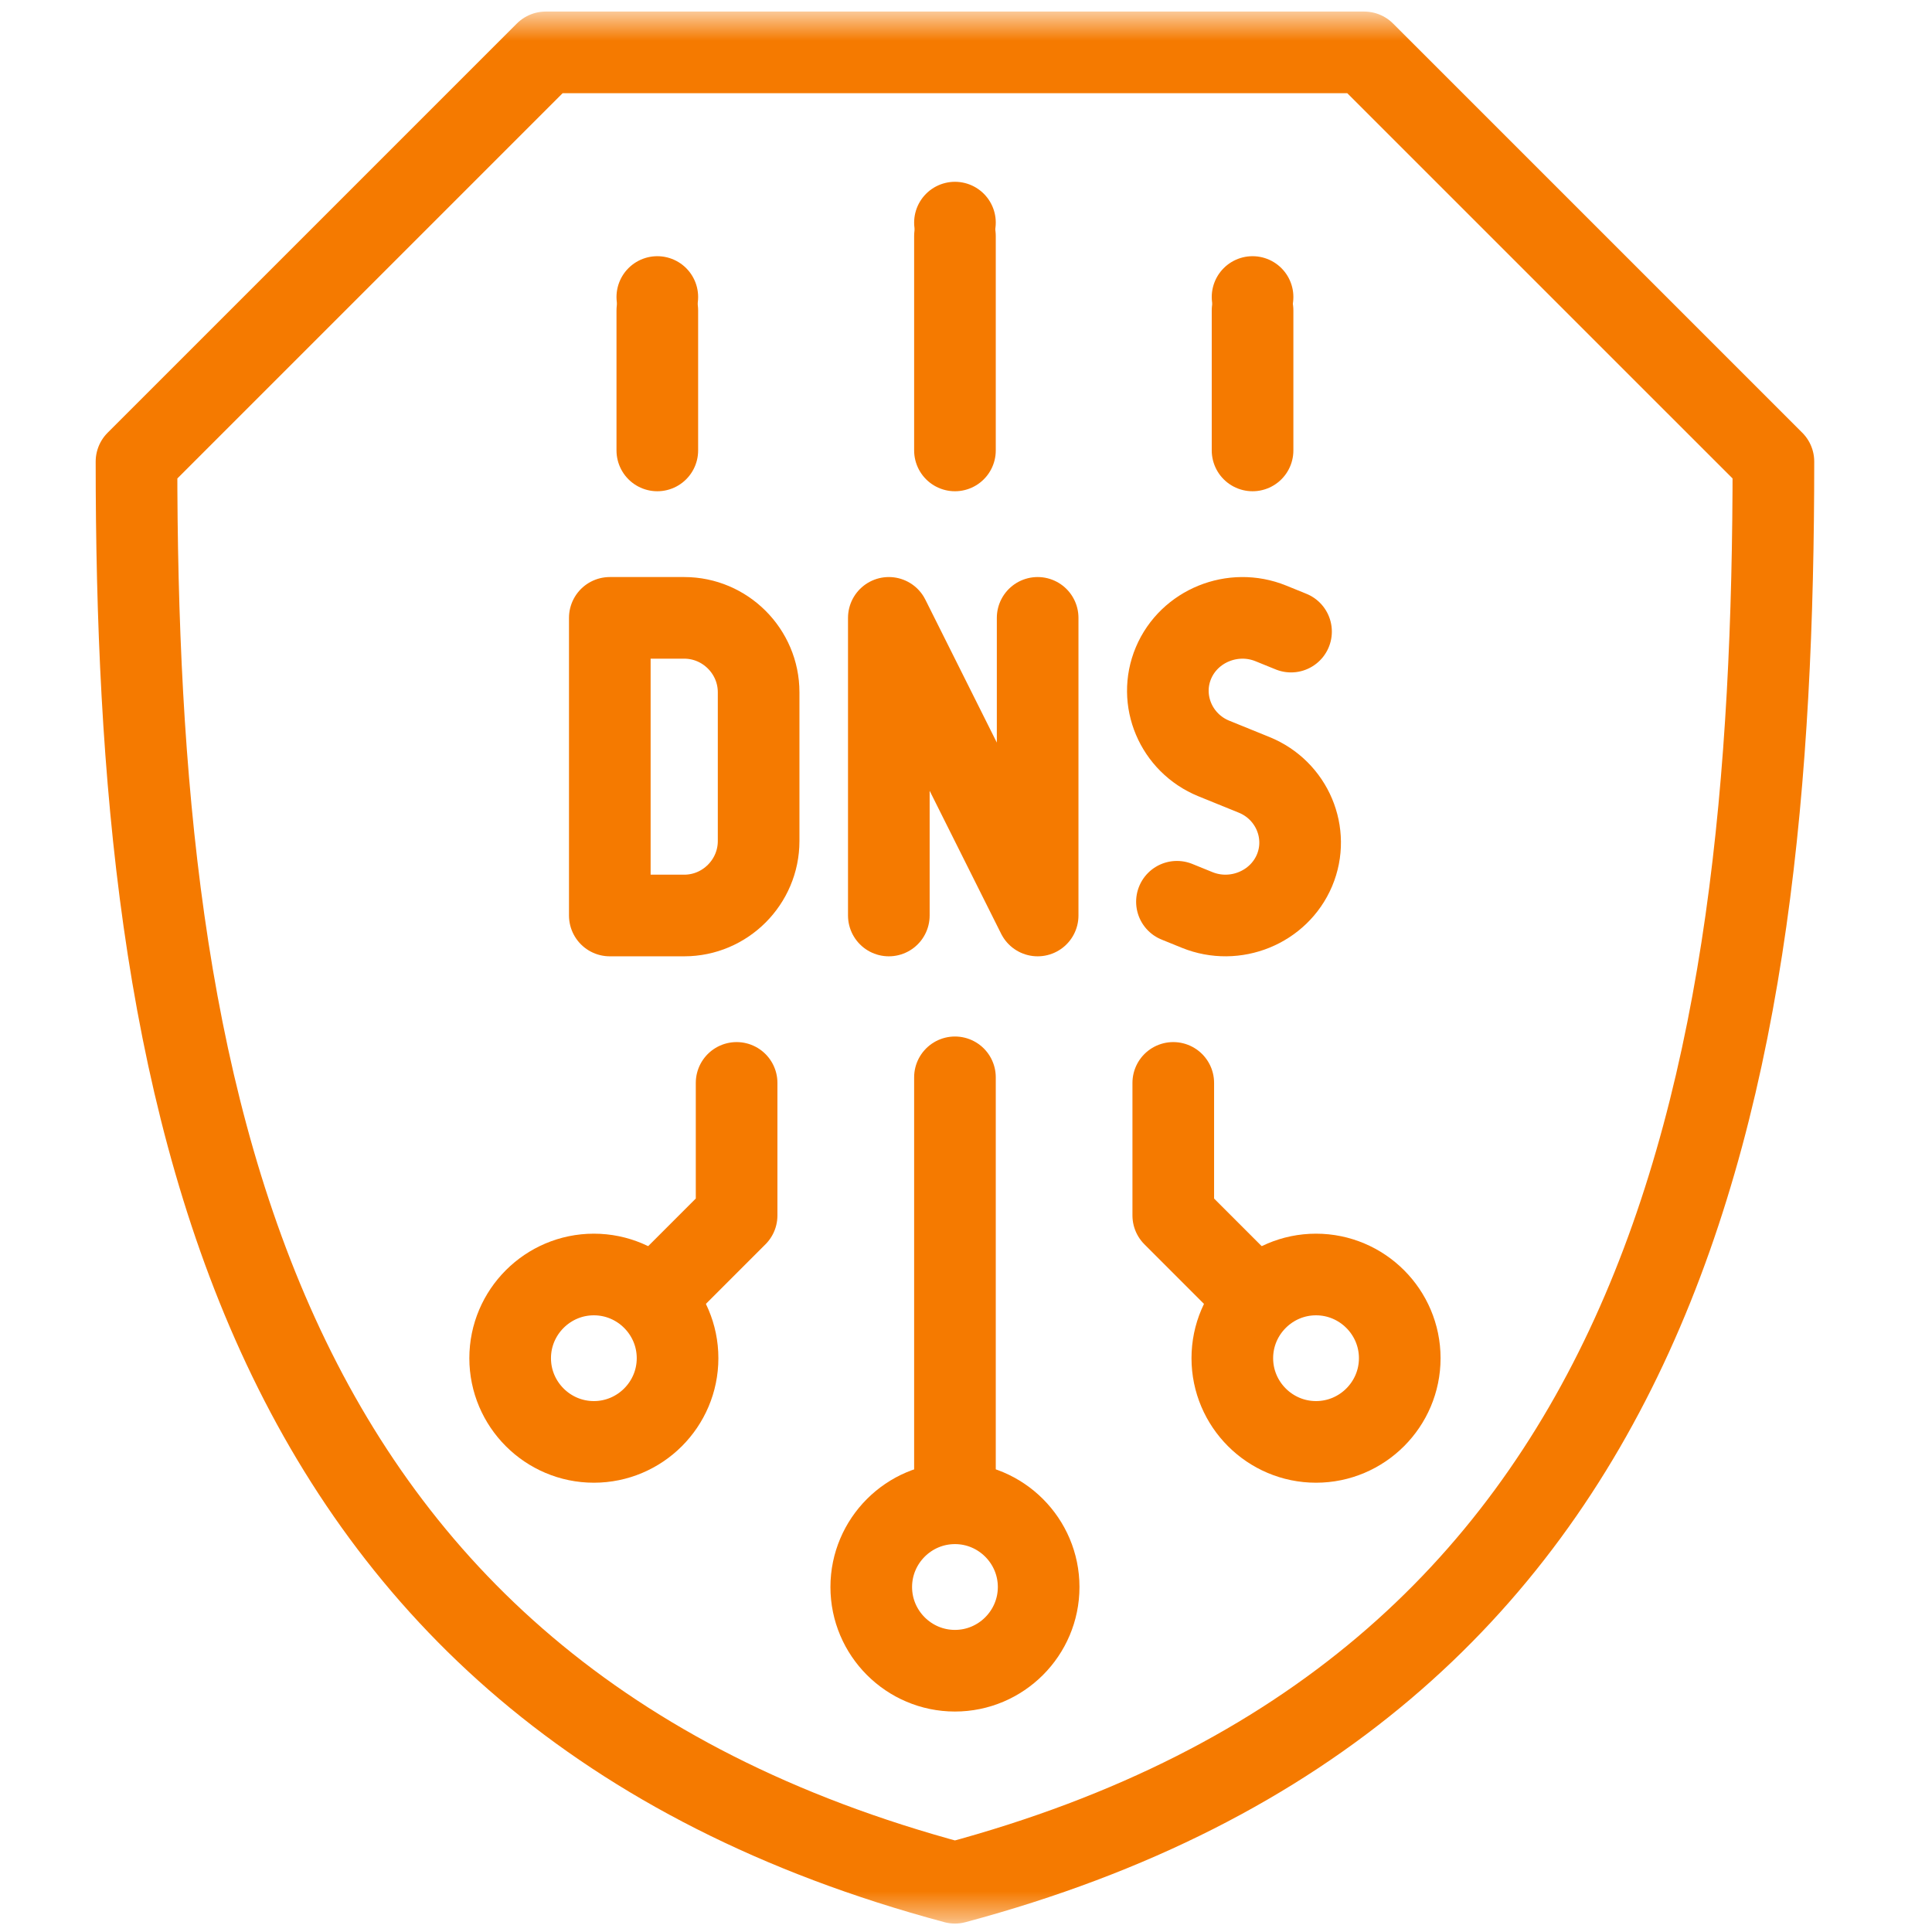 <svg width="71" height="71" viewBox="0 0 71 71" fill="none" xmlns="http://www.w3.org/2000/svg">
<mask id="mask0_809_7346" style="mask-type:luminance" maskUnits="userSpaceOnUse" x="0" y="0" width="71" height="71">
<path d="M0.094 0.558H70.094V70.558H0.094V0.558Z" fill="white"/>
</mask>
<g mask="url(#mask0_809_7346)">
<path d="M20.055 1.925L5.016 16.963C5.016 39.978 8.864 62.162 35.094 69.19C61.323 62.162 65.172 39.978 65.172 16.963L50.133 1.925H20.055Z" stroke="#F57A00" stroke-width="3" stroke-miterlimit="22.926" stroke-linecap="round" stroke-linejoin="round"/>
<path d="M35.094 61.398C36.788 61.398 38.17 60.016 38.17 58.322C38.17 56.627 36.788 55.245 35.094 55.245C33.399 55.245 32.018 56.627 32.018 58.322C32.018 60.016 33.399 61.398 35.094 61.398Z" stroke="#F57A00" stroke-width="3" stroke-miterlimit="22.926" stroke-linecap="round" stroke-linejoin="round"/>
<path d="M21.824 52.989C23.519 52.989 24.9 51.608 24.9 49.913C24.9 48.219 23.519 46.837 21.824 46.837C20.13 46.837 18.748 48.219 18.748 49.913C18.748 51.608 20.13 52.989 21.824 52.989Z" stroke="#F57A00" stroke-width="3" stroke-miterlimit="22.926" stroke-linecap="round" stroke-linejoin="round"/>
<path d="M48.363 52.989C50.058 52.989 51.44 51.608 51.44 49.913C51.44 48.219 50.058 46.837 48.363 46.837C46.669 46.837 45.287 48.219 45.287 49.913C45.287 51.608 46.669 52.989 48.363 52.989Z" stroke="#F57A00" stroke-width="3" stroke-miterlimit="22.926" stroke-linecap="round" stroke-linejoin="round"/>
<path d="M35.094 54.766V39.591" stroke="#F57A00" stroke-width="3" stroke-miterlimit="22.926" stroke-linecap="round" stroke-linejoin="round"/>
<path d="M24.195 47.542L27.07 44.667V39.796" stroke="#F57A00" stroke-width="3" stroke-miterlimit="22.926" stroke-linecap="round" stroke-linejoin="round"/>
<path d="M46.094 47.645L43.117 44.667V39.796" stroke="#F57A00" stroke-width="3" stroke-miterlimit="22.926" stroke-linecap="round" stroke-linejoin="round"/>
<path d="M35.094 8.182V8.181" stroke="#F57A00" stroke-width="3" stroke-miterlimit="22.926" stroke-linecap="round" stroke-linejoin="round"/>
<path d="M24.156 10.916V10.915" stroke="#F57A00" stroke-width="3" stroke-miterlimit="22.926" stroke-linecap="round" stroke-linejoin="round"/>
<path d="M46.031 10.916V10.915" stroke="#F57A00" stroke-width="3" stroke-miterlimit="22.926" stroke-linecap="round" stroke-linejoin="round"/>
<path d="M35.094 8.675V16.553" stroke="#F57A00" stroke-width="3" stroke-miterlimit="22.926" stroke-linecap="round" stroke-linejoin="round"/>
<path d="M24.156 11.409V16.553" stroke="#F57A00" stroke-width="3" stroke-miterlimit="22.926" stroke-linecap="round" stroke-linejoin="round"/>
<path d="M46.031 11.409V16.553" stroke="#F57A00" stroke-width="3" stroke-miterlimit="22.926" stroke-linecap="round" stroke-linejoin="round"/>
<path d="M22.41 22.706H25.145C26.648 22.706 27.879 23.936 27.879 25.44V30.909C27.879 32.413 26.648 33.644 25.145 33.644H22.41V22.706Z" stroke="#F57A00" stroke-width="3" stroke-miterlimit="22.926" stroke-linecap="round" stroke-linejoin="round"/>
<path d="M32.664 33.644V22.706L38.133 33.644V22.706" stroke="#F57A00" stroke-width="3" stroke-miterlimit="22.926" stroke-linecap="round" stroke-linejoin="round"/>
<path d="M47.445 23.211L46.704 22.91C45.312 22.344 43.702 22.998 43.125 24.364C42.549 25.729 43.216 27.308 44.608 27.874L45.349 28.175L46.09 28.476C47.481 29.041 48.148 30.621 47.572 31.986C46.995 33.351 45.385 34.006 43.993 33.44L43.252 33.139" stroke="#F57A00" stroke-width="3" stroke-miterlimit="22.926" stroke-linecap="round" stroke-linejoin="round"/>
</g>
</svg>
